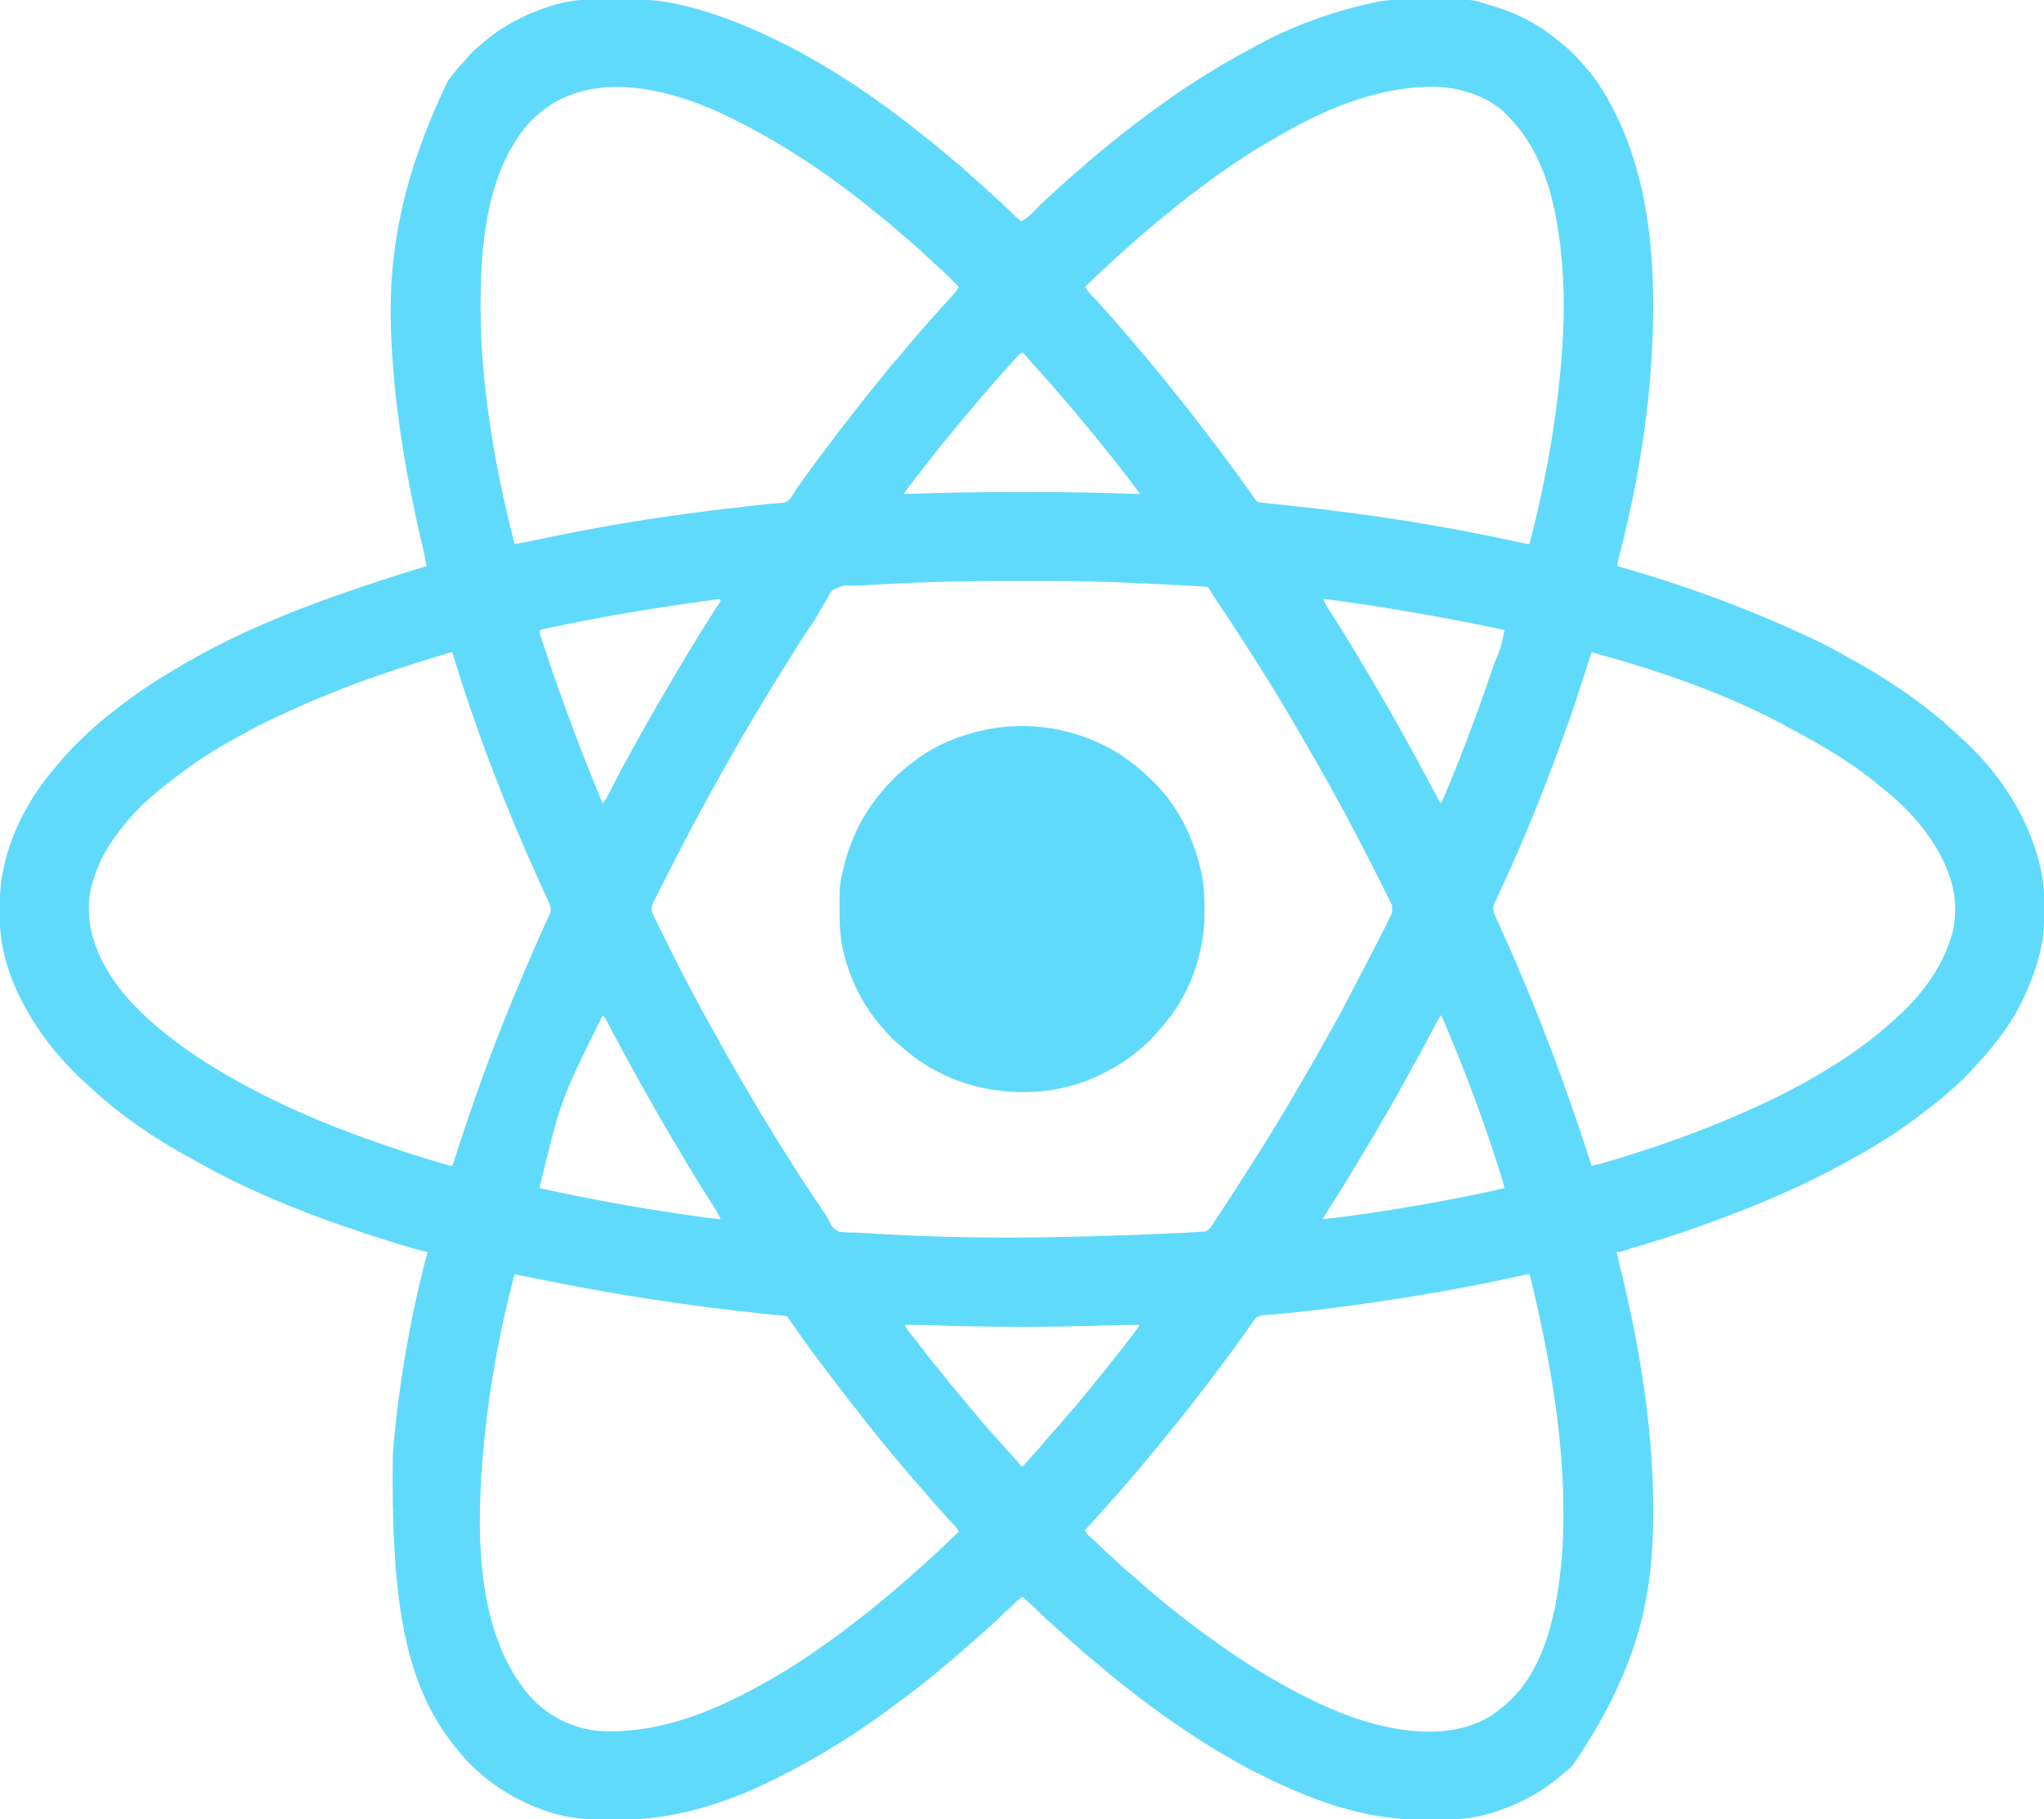 <?xml version="1.0" encoding="UTF-8"?>
<svg version="1.1" xmlns="http://www.w3.org/2000/svg" width="2300" height="2047">
<path d="M0 0 C1.904 -0.005 3.807 -0.012 5.711 -0.019 C9.674 -0.029 13.637 -0.025 17.6 -0.01 C21.603 0.004 25.604 -0.003 29.607 -0.031 C52.187 -0.185 73.598 0.096 95.625 5.566 C97.074 5.897 98.524 6.225 99.974 6.55 C103.445 7.359 106.877 8.246 110.312 9.191 C112.148 9.691 112.148 9.691 114.021 10.2 C137.885 16.853 161.034 25.406 183.625 35.566 C184.808 36.096 185.99 36.626 187.209 37.171 C248.685 64.802 305.573 102.17 358.625 143.566 C359.441 144.201 359.441 144.201 360.273 144.849 C372.731 154.543 385.025 164.441 397.039 174.681 C400.404 177.547 403.811 180.352 407.25 183.129 C412.01 187.002 416.553 191.074 421.07 195.227 C423.252 197.225 425.455 199.188 427.688 201.129 C435.935 208.306 443.987 215.702 452.032 223.103 C453.673 224.61 455.317 226.114 456.961 227.617 C462.688 232.865 468.292 238.184 473.746 243.719 C475.911 245.847 478.187 247.758 480.625 249.566 C489.059 245.87 495.69 237.614 502.008 231.121 C504.755 228.439 507.615 225.937 510.515 223.422 C513.964 220.388 517.29 217.225 520.625 214.066 C527.952 207.126 535.513 200.494 543.188 193.941 C547.608 190.162 552.012 186.365 556.398 182.545 C563.044 176.761 569.772 171.105 576.625 165.566 C577.885 164.537 579.144 163.507 580.402 162.477 C588.067 156.208 595.789 150.042 603.674 144.052 C605.99 142.288 608.3 140.515 610.609 138.742 C619.876 131.639 629.163 124.591 638.73 117.896 C640.9 116.374 643.061 114.839 645.223 113.305 C674.96 92.26 706.004 73.201 738.08 55.943 C740.277 54.755 742.463 53.549 744.645 52.332 C780.317 32.641 819.396 17.838 858.812 7.816 C860.394 7.412 860.394 7.412 862.008 6.999 C865.536 6.132 869.078 5.351 872.625 4.566 C873.296 4.394 873.967 4.223 874.659 4.045 C893.778 -0.828 913.52 -0.079 933.101 -0.01 C937.117 0.004 941.133 -0.003 945.149 -0.031 C987.566 -0.318 987.566 -0.318 1005.625 5.566 C1006.912 5.941 1008.201 6.311 1009.492 6.676 C1012.798 7.644 1016.053 8.699 1019.312 9.816 C1020.446 10.201 1021.579 10.586 1022.746 10.983 C1044.211 18.455 1063.857 29.388 1081.625 43.566 C1082.545 44.295 1083.466 45.023 1084.414 45.773 C1093.114 52.77 1101.718 59.965 1108.906 68.543 C1110.098 69.946 1111.331 71.314 1112.594 72.652 C1124.062 84.827 1133.543 98.956 1141.625 113.566 C1142.311 114.805 1142.311 114.805 1143.011 116.068 C1181.203 185.706 1191.895 265.571 1191.812 344.004 C1191.812 345.162 1191.811 346.32 1191.81 347.513 C1191.646 441.873 1176.874 537.28 1153.11 628.497 C1152.311 631.597 1151.625 634.351 1151.625 637.566 C1152.44 637.801 1153.256 638.036 1154.095 638.278 C1230.249 660.284 1304.137 687.215 1375.625 721.566 C1376.638 722.052 1377.652 722.538 1378.696 723.039 C1390.435 728.698 1401.793 734.934 1413.098 741.414 C1416.483 743.354 1419.879 745.265 1423.309 747.125 C1435.448 753.709 1447.055 761.03 1458.625 768.566 C1459.549 769.166 1459.549 769.166 1460.492 769.777 C1486.183 786.481 1510.831 805.125 1533.125 826.168 C1534.575 827.519 1536.053 828.84 1537.531 830.16 C1574.286 862.963 1604.901 905.731 1620.625 952.566 C1620.904 953.389 1621.183 954.212 1621.471 955.06 C1627.548 973.252 1631.724 992.562 1631.828 1011.797 C1631.839 1013.094 1631.839 1013.094 1631.849 1014.417 C1631.867 1017.196 1631.873 1019.975 1631.875 1022.754 C1631.876 1024.175 1631.876 1024.175 1631.877 1025.624 C1631.862 1039.149 1631.595 1052.316 1628.625 1065.566 C1628.36 1066.795 1628.36 1066.795 1628.089 1068.049 C1623.978 1086.718 1617.77 1104.296 1609.625 1121.566 C1609.166 1122.559 1609.166 1122.559 1608.697 1123.572 C1600.92 1140.298 1591.085 1156.121 1579.625 1170.566 C1578.754 1171.702 1577.884 1172.839 1577.016 1173.977 C1571.75 1180.837 1566.25 1187.349 1560.328 1193.652 C1558.276 1195.864 1556.293 1198.099 1554.324 1200.383 C1550.46 1204.818 1546.357 1208.982 1542.188 1213.129 C1541.475 1213.845 1540.763 1214.561 1540.029 1215.299 C1535.392 1219.928 1530.598 1224.302 1525.625 1228.566 C1524.542 1229.516 1523.46 1230.466 1522.379 1231.418 C1514.099 1238.639 1505.518 1245.382 1496.733 1251.977 C1494.722 1253.494 1492.723 1255.025 1490.727 1256.562 C1465 1276.281 1437.045 1293.065 1408.625 1308.566 C1407.516 1309.175 1406.408 1309.783 1405.266 1310.41 C1357.009 1336.852 1306.515 1357.975 1254.85 1376.756 C1252.668 1377.551 1250.487 1378.349 1248.306 1379.147 C1221.276 1389.023 1193.829 1397.493 1166.272 1405.766 C1164.453 1406.316 1162.636 1406.875 1160.822 1407.44 C1159.931 1407.716 1159.04 1407.991 1158.122 1408.275 C1157.328 1408.523 1156.535 1408.772 1155.717 1409.027 C1153.625 1409.566 1153.625 1409.566 1150.625 1409.566 C1150.851 1410.467 1151.076 1411.368 1151.308 1412.296 C1171.036 1491.33 1186.431 1572.071 1190.625 1653.566 C1190.687 1654.742 1190.687 1654.742 1190.75 1655.941 C1191.541 1671.236 1191.828 1686.502 1191.812 1701.816 C1191.812 1702.945 1191.811 1704.074 1191.811 1705.238 C1191.693 1786.709 1180.248 1872.227 1101.062 1987.379 C1095.855 1992.474 1090.355 1997.075 1084.625 2001.566 C1083.652 2002.357 1082.679 2003.147 1081.676 2003.961 C1062.436 2019.29 1040.48 2030.487 1017.25 2038.441 C1016.261 2038.786 1015.273 2039.131 1014.254 2039.487 C1010.74 2040.635 1007.199 2041.627 1003.625 2042.566 C1002.83 2042.782 1002.036 2042.998 1001.217 2043.221 C982.424 2048.16 963.863 2048.346 944.58 2048.218 C940.256 2048.19 935.933 2048.207 931.609 2048.235 C867.116 2048.599 806.668 2026.153 749.625 1997.566 C748.548 1997.029 747.47 1996.492 746.36 1995.938 C729.66 1987.567 713.569 1978.294 697.625 1968.566 C696.056 1967.61 696.056 1967.61 694.455 1966.635 C679.871 1957.717 665.651 1948.336 651.625 1938.566 C650.487 1937.776 650.487 1937.776 649.326 1936.97 C633.653 1926.066 618.243 1914.798 603.308 1902.902 C600.959 1901.038 598.596 1899.193 596.233 1897.346 C586.814 1889.977 577.578 1882.404 568.467 1874.657 C564.993 1871.707 561.48 1868.81 557.938 1865.941 C553.486 1862.318 549.201 1858.547 544.957 1854.684 C542.867 1852.786 540.755 1850.919 538.625 1849.066 C534.774 1845.71 530.976 1842.298 527.184 1838.875 C525.532 1837.385 523.879 1835.898 522.223 1834.414 C504.138 1818.205 504.138 1818.205 496.242 1810.152 C493.74 1807.698 491.08 1805.433 488.426 1803.145 C486.401 1801.37 484.49 1799.509 482.625 1797.566 C479.373 1798.984 477.311 1800.692 474.875 1803.254 C472.235 1805.967 469.566 1808.545 466.688 1811.004 C463.697 1813.573 460.894 1816.26 458.125 1819.066 C454.858 1822.372 451.505 1825.474 447.977 1828.496 C445.481 1830.693 443.057 1832.956 440.633 1835.232 C435.029 1840.494 429.341 1845.517 423.336 1850.324 C420.336 1852.805 417.474 1855.415 414.625 1858.066 C410.069 1862.3 405.372 1866.296 400.527 1870.195 C397.235 1872.885 394.025 1875.658 390.812 1878.441 C384.538 1883.854 378.096 1889.009 371.542 1894.079 C369.492 1895.67 367.451 1897.271 365.41 1898.875 C355.381 1906.742 345.211 1914.394 334.907 1921.899 C332.793 1923.444 330.688 1925.001 328.586 1926.562 C306.773 1942.662 283.924 1957.711 260.625 1971.566 C259.657 1972.144 258.689 1972.721 257.691 1973.316 C240.674 1983.414 223.308 1992.703 205.625 2001.566 C204.608 2002.077 203.591 2002.587 202.543 2003.113 C148.326 2030.145 89.919 2048.624 29.058 2048.218 C24.73 2048.19 20.403 2048.207 16.074 2048.235 C-3.269 2048.344 -21.572 2047.667 -40.375 2042.566 C-41.074 2042.384 -41.774 2042.201 -42.494 2042.013 C-46.346 2040.995 -50.113 2039.812 -53.875 2038.504 C-55.529 2037.939 -55.529 2037.939 -57.216 2037.363 C-95.6 2023.809 -130.232 1999.686 -155.375 1967.566 C-156.165 1966.582 -156.955 1965.597 -157.77 1964.582 C-214.724 1892.952 -228.324 1795.234 -226.375 1637.566 C-226.265 1636.192 -226.265 1636.192 -226.154 1634.789 C-220.005 1558.848 -206.731 1483.256 -187.375 1409.566 C-188.318 1409.341 -189.262 1409.117 -190.233 1408.885 C-200.821 1406.321 -211.224 1403.299 -221.625 1400.066 C-222.881 1399.678 -222.881 1399.678 -224.163 1399.281 C-299.233 1376.032 -374.104 1348.457 -442.837 1309.978 C-445.337 1308.588 -447.849 1307.223 -450.367 1305.867 C-491.342 1283.75 -531.516 1257.09 -565.566 1225.164 C-567.74 1223.154 -569.938 1221.209 -572.18 1219.277 C-576.619 1215.409 -580.787 1211.302 -584.938 1207.129 C-585.654 1206.417 -586.37 1205.704 -587.107 1204.971 C-591.736 1200.333 -596.116 1195.544 -600.375 1190.566 C-601.276 1189.534 -602.177 1188.501 -603.078 1187.469 C-617.87 1170.25 -630.673 1151.582 -641.375 1131.566 C-641.881 1130.63 -641.881 1130.63 -642.397 1129.675 C-657.708 1101.13 -668.302 1067.977 -668.613 1035.379 C-668.623 1034.527 -668.633 1033.675 -668.643 1032.797 C-668.814 1014.01 -668.613 995.966 -664.375 977.566 C-664.102 976.324 -664.102 976.324 -663.824 975.057 C-654.773 934.584 -634.106 897.023 -607.375 865.566 C-606.559 864.578 -605.743 863.589 -604.902 862.57 C-584.702 838.167 -561.48 816.818 -536.375 797.566 C-535.483 796.879 -535.483 796.879 -534.574 796.178 C-517.516 783.067 -499.892 770.711 -481.372 759.753 C-479.508 758.645 -477.656 757.521 -475.809 756.387 C-400.933 710.564 -318.05 677.264 -188.375 637.566 C-189.61 630.455 -191.034 623.422 -192.695 616.398 C-193.149 614.455 -193.602 612.512 -194.055 610.568 C-194.409 609.056 -194.409 609.056 -194.769 607.514 C-209.949 542.381 -221.537 476.33 -226.375 409.566 C-226.426 408.878 -226.477 408.19 -226.53 407.481 C-232.944 320.646 -229.493 226.86 -164.375 91.566 C-163.724 90.663 -163.724 90.663 -163.06 89.741 C-157.772 82.478 -151.982 75.762 -145.84 69.219 C-143.88 67.109 -142.014 64.977 -140.188 62.754 C-136.94 58.929 -133.2 55.797 -129.375 52.566 C-128.004 51.346 -128.004 51.346 -126.605 50.102 C-104.536 30.612 -78.251 16.909 -50.375 7.816 C-49.559 7.547 -48.742 7.277 -47.901 6.999 C-31.982 2.007 -16.637 -0.057 0 0 Z M-73.682 139.619 C-120.506 193.478 -127.632 275.343 -127.562 343.504 C-127.562 344.6 -127.561 345.696 -127.561 346.825 C-127.532 366.141 -126.948 385.316 -125.375 404.566 C-125.314 405.327 -125.253 406.087 -125.191 406.871 C-119.613 476.291 -106.921 545.206 -89.375 612.566 C-83.058 611.878 -76.933 610.714 -70.723 609.379 C-68.588 608.927 -66.454 608.476 -64.319 608.025 C-62.639 607.668 -62.639 607.668 -60.926 607.305 C-33.827 601.57 -6.661 596.326 20.625 591.566 C22.074 591.313 22.074 591.313 23.553 591.055 C76.938 581.752 130.673 574.882 184.527 568.977 C186.241 568.785 186.241 568.785 187.989 568.59 C193.121 568.023 198.245 567.501 203.395 567.129 C204.273 567.058 205.15 566.988 206.054 566.916 C207.642 566.792 209.231 566.689 210.822 566.61 C214.654 566.299 217.011 565.608 219.708 562.935 C221.429 560.792 222.991 558.832 224.324 556.445 C226.77 552.262 229.551 548.375 232.375 544.441 C233.388 542.998 234.4 541.554 235.41 540.109 C241.007 532.159 246.825 524.368 252.625 516.566 C253.392 515.534 254.159 514.501 254.949 513.438 C268.355 495.486 281.981 477.685 295.852 460.09 C297.666 457.788 299.473 455.481 301.273 453.168 C306.876 445.981 312.606 438.914 318.422 431.899 C322.171 427.366 325.833 422.777 329.438 418.129 C333.252 413.218 337.248 408.558 341.457 403.977 C344.496 400.598 347.331 397.065 350.191 393.535 C354.382 388.423 358.705 383.425 363.025 378.421 C364.651 376.537 366.273 374.649 367.895 372.762 C373.889 365.799 379.975 358.943 386.211 352.195 C388.772 349.406 391.263 346.565 393.738 343.699 C395.256 341.983 396.795 340.298 398.355 338.621 C398.843 338.096 399.33 337.572 399.832 337.031 C400.791 336.002 401.753 334.976 402.719 333.953 C405.769 330.674 408.238 327.334 410.625 323.566 C407.796 320.708 404.961 317.855 402.125 315.004 C400.938 313.804 400.938 313.804 399.727 312.58 C395.48 308.316 391.168 304.215 386.604 300.293 C382.269 296.511 378.149 292.491 373.98 288.527 C369.293 284.088 364.518 279.778 359.625 275.566 C359.065 275.084 358.504 274.602 357.927 274.104 C356.308 272.714 354.686 271.327 353.062 269.941 C349.318 266.743 345.582 263.536 341.879 260.289 C335.394 254.609 328.849 249.075 322.031 243.798 C317.355 240.172 312.798 236.414 308.25 232.629 C300.912 226.546 293.397 220.759 285.72 215.111 C283.543 213.506 281.374 211.889 279.207 210.27 C241.099 181.879 201.124 156.793 158.625 135.566 C157.747 135.124 156.87 134.681 155.965 134.225 C85.295 98.724 -13.019 73.489 -73.682 139.619 Z M761.358 158.929 C758.795 160.465 756.219 161.977 753.637 163.48 C733.294 175.392 713.704 188.731 694.625 202.566 C693.858 203.123 693.09 203.679 692.299 204.252 C677.609 214.932 663.38 226.092 649.309 237.57 C646.369 239.966 643.41 242.336 640.438 244.691 C634.981 249.045 629.664 253.561 624.354 258.091 C622.595 259.592 620.833 261.089 619.07 262.586 C612.632 268.067 606.294 273.628 600.062 279.344 C597.982 281.241 595.879 283.1 593.75 284.941 C588.505 289.503 583.435 294.255 578.339 298.981 C576.66 300.534 574.974 302.079 573.285 303.621 C566.209 310.093 559.345 316.725 552.625 323.566 C554.971 327.238 557.277 330.442 560.438 333.441 C563.704 336.624 566.738 339.912 569.711 343.367 C571.977 345.97 574.298 348.518 576.625 351.066 C584.276 359.464 591.655 368.085 599.04 376.715 C600.585 378.52 602.132 380.323 603.68 382.125 C612.591 392.503 621.487 402.889 630.121 413.5 C632.043 415.853 633.973 418.199 635.91 420.539 C641.866 427.737 647.774 434.96 653.513 442.332 C656.965 446.756 660.505 451.102 664.062 455.441 C668.876 461.326 673.504 467.321 678.035 473.425 C681.828 478.529 685.708 483.558 689.625 488.566 C696.069 496.819 702.388 505.156 708.625 513.566 C709.177 514.31 709.728 515.054 710.296 515.82 C721.229 530.577 732.018 545.438 742.644 560.417 C744.493 563.107 744.493 563.107 746.625 565.566 C748.86 565.892 751.103 566.155 753.349 566.395 C754.057 566.472 754.764 566.549 755.494 566.628 C757.045 566.796 758.597 566.962 760.149 567.126 C762.643 567.39 765.136 567.659 767.629 567.93 C771.2 568.317 774.772 568.703 778.343 569.087 C812.178 572.735 845.952 576.62 879.625 581.566 C880.747 581.731 881.869 581.895 883.025 582.065 C932.96 589.4 982.555 598.181 1031.893 608.808 C1033.645 609.184 1033.645 609.184 1035.432 609.568 C1037.621 610.04 1039.81 610.514 1041.999 610.992 C1043.447 611.305 1043.447 611.305 1044.925 611.624 C1045.765 611.807 1046.605 611.99 1047.47 612.178 C1049.752 612.655 1049.752 612.655 1052.625 612.566 C1070.513 544.467 1082.977 474.766 1088.625 404.566 C1088.686 403.815 1088.746 403.063 1088.809 402.289 C1091.765 364.967 1092.383 326.84 1088.625 289.566 C1088.501 288.313 1088.378 287.06 1088.25 285.768 C1082.696 231.553 1069.806 173.776 1030.625 133.566 C1029.996 132.864 1029.367 132.161 1028.719 131.438 C1009.374 110.438 978.449 99.92 950.537 98.398 C883.424 96.006 817.788 124.983 761.358 158.929 Z M479.145 398.816 C475.497 402.556 471.986 406.376 468.574 410.332 C466.295 412.945 463.963 415.506 461.625 418.066 C453.974 426.464 446.595 435.085 439.21 443.715 C437.665 445.52 436.118 447.323 434.57 449.125 C424.798 460.506 415.092 471.929 405.625 483.566 C404.209 485.296 402.792 487.025 401.375 488.754 C399.791 490.691 398.208 492.629 396.625 494.566 C395.882 495.474 395.882 495.474 395.124 496.4 C388.658 504.298 382.277 512.241 376.086 520.355 C373.466 523.786 370.798 527.177 368.125 530.566 C364.462 535.22 360.81 539.881 357.188 544.566 C356.405 545.577 355.623 546.588 354.816 547.629 C352.642 550.544 350.631 553.534 348.625 556.566 C349.62 556.53 349.62 556.53 350.635 556.492 C392.168 554.971 433.644 554.239 475.203 554.309 C480.198 554.317 485.192 554.314 490.187 554.306 C531.703 554.237 573.136 555.034 614.625 556.566 C614.013 555.751 614.013 555.751 613.389 554.919 C612.851 554.203 612.314 553.486 611.76 552.749 C611.229 552.04 610.697 551.331 610.149 550.601 C608.915 548.954 607.685 547.304 606.457 545.652 C601.095 538.454 595.589 531.381 590.023 524.34 C588.657 522.607 587.296 520.869 585.938 519.129 C579.426 510.795 572.792 502.566 566.102 494.375 C564.795 492.774 563.491 491.17 562.188 489.566 C557.756 484.122 553.252 478.745 548.706 473.397 C545.846 470.028 543.032 466.626 540.25 463.191 C535.606 457.488 530.788 451.947 525.957 446.402 C523.283 443.331 520.635 440.238 517.996 437.136 C512.814 431.049 507.506 425.104 502.078 419.234 C500.039 417.017 498.037 414.779 496.062 412.504 C493.163 409.176 490.252 405.859 487.312 402.566 C486.471 401.618 485.629 400.669 484.762 399.691 C482.08 396.997 482.08 396.997 479.145 398.816 Z M354.625 656.566 C353.362 656.622 353.362 656.622 352.073 656.679 C344.124 657.031 336.178 657.427 328.234 657.889 C323.98 658.137 319.725 658.367 315.47 658.599 C313.359 658.721 311.248 658.854 309.138 658.998 C303.557 659.38 298.032 659.59 292.437 659.58 C279.77 659.242 279.77 659.242 268.724 664.384 C265.481 668.041 263.296 672.187 261.062 676.504 C260.19 678.009 259.308 679.508 258.417 681.002 C256.62 684.033 254.87 687.084 253.153 690.16 C249.796 696.106 245.958 701.703 242.089 707.324 C235.859 716.417 229.98 725.71 224.305 735.156 C221.298 740.145 218.146 745.039 215 749.941 C206.636 763.005 198.63 776.281 190.625 789.566 C189.751 791.013 188.878 792.46 188.004 793.906 C185.866 797.453 183.742 801.007 181.625 804.566 C181.168 805.335 180.71 806.103 180.239 806.894 C166.89 829.339 153.874 851.967 141.174 874.785 C139.78 877.288 138.383 879.789 136.984 882.289 C116.043 919.774 96.193 957.857 76.832 996.179 C75.731 998.357 74.626 1000.533 73.519 1002.709 C71.866 1005.963 70.241 1009.231 68.625 1012.504 C67.958 1013.814 67.958 1013.814 67.278 1015.151 C65.066 1019.717 63.931 1022.55 65.625 1027.566 C66.932 1030.759 68.414 1033.846 69.938 1036.941 C70.405 1037.905 70.873 1038.869 71.355 1039.862 C73.099 1043.437 74.86 1047.003 76.625 1050.566 C76.996 1051.317 77.368 1052.067 77.75 1052.84 C80.72 1058.837 83.701 1064.828 86.688 1070.816 C87.104 1071.652 87.52 1072.487 87.949 1073.348 C93.64 1084.757 99.475 1096.081 105.448 1107.345 C106.567 1109.457 107.682 1111.571 108.796 1113.687 C116.357 1128.052 123.971 1142.373 132.025 1156.47 C135.623 1162.77 139.115 1169.12 142.562 1175.504 C147.838 1185.246 153.38 1194.817 158.992 1204.367 C162.089 1209.638 165.143 1214.933 168.186 1220.235 C184.499 1248.65 201.578 1276.62 219.165 1304.263 C220.616 1306.553 222.055 1308.85 223.492 1311.148 C232.875 1326.098 242.694 1340.756 252.5 1355.43 C253.083 1356.305 253.667 1357.18 254.267 1358.081 C255.427 1359.81 256.596 1361.532 257.775 1363.248 C260.417 1367.115 262.871 1370.91 264.936 1375.118 C268.454 1382.156 268.454 1382.156 274.81 1386.359 C280.371 1387.517 285.948 1387.561 291.61 1387.547 C295.536 1387.572 299.423 1387.849 303.337 1388.134 C308.45 1388.504 313.569 1388.778 318.688 1389.066 C319.795 1389.13 320.902 1389.193 322.043 1389.258 C416.247 1394.594 510.645 1395.027 663.625 1387.941 C664.622 1387.879 665.619 1387.817 666.646 1387.753 C669.41 1387.578 672.174 1387.398 674.938 1387.215 C675.726 1387.164 676.514 1387.113 677.326 1387.06 C678.768 1386.961 680.209 1386.848 681.649 1386.718 C683.514 1386.575 685.389 1386.569 687.26 1386.572 C692.503 1385.006 694.299 1381.307 697.16 1376.836 C697.756 1375.942 698.352 1375.049 698.966 1374.128 C700.895 1371.225 702.791 1368.303 704.688 1365.379 C706.005 1363.381 707.324 1361.385 708.645 1359.389 C712.335 1353.801 715.986 1348.188 719.625 1342.566 C720.445 1341.304 721.264 1340.041 722.084 1338.778 C725.446 1333.581 728.754 1328.353 732.031 1323.103 C734.476 1319.213 736.968 1315.356 739.456 1311.493 C747.663 1298.74 755.672 1285.872 763.573 1272.927 C764.96 1270.656 766.348 1268.385 767.739 1266.116 C776.708 1251.481 785.482 1236.756 794.012 1221.859 C796.938 1216.749 799.905 1211.664 802.888 1206.587 C809.108 1195.995 815.15 1185.315 821.088 1174.563 C824.544 1168.304 828.038 1162.07 831.588 1155.865 C838.769 1143.3 845.442 1130.501 852.048 1117.627 C854.213 1113.425 856.415 1109.244 858.625 1105.066 C865.022 1092.932 871.372 1080.775 877.625 1068.566 C878.036 1067.764 878.448 1066.962 878.871 1066.135 C881.618 1060.771 884.351 1055.4 887.068 1050.021 C887.976 1048.228 888.887 1046.437 889.802 1044.648 C891.092 1042.12 892.37 1039.586 893.645 1037.051 C894.032 1036.298 894.42 1035.545 894.82 1034.769 C898.452 1027.523 898.452 1027.523 898.046 1019.623 C897.121 1017.403 896.08 1015.283 894.98 1013.145 C894.584 1012.34 894.188 1011.535 893.78 1010.706 C892.475 1008.067 891.144 1005.442 889.812 1002.816 C888.891 1000.97 887.972 999.123 887.053 997.275 C884.27 991.692 881.45 986.128 878.625 980.566 C877.815 978.967 877.006 977.368 876.197 975.768 C857.732 939.316 838.612 903.135 818.375 867.636 C816.529 864.398 814.688 861.158 812.848 857.918 C799.406 834.292 785.701 810.821 771.625 787.566 C771.072 786.652 770.52 785.738 769.951 784.795 C762.489 772.453 754.93 760.18 747.183 748.015 C745.526 745.412 743.874 742.806 742.223 740.199 C727.103 716.359 711.709 692.678 695.795 669.358 C694.698 667.678 693.73 665.916 692.773 664.153 C690.793 661.262 690.793 661.262 687.239 660.657 C685.854 660.552 684.466 660.478 683.078 660.43 C682.304 660.38 681.53 660.33 680.732 660.278 C678.114 660.117 675.495 659.998 672.875 659.879 C670.995 659.773 669.116 659.665 667.237 659.555 C661.901 659.253 656.563 658.992 651.224 658.739 C647.435 658.557 643.646 658.366 639.856 658.172 C600.356 656.157 560.882 654.407 521.323 654.399 C519.199 654.398 517.075 654.396 514.951 654.394 C507.421 654.384 499.892 654.38 492.362 654.381 C486.29 654.382 480.219 654.375 474.148 654.361 C434.259 654.27 394.483 654.798 354.625 656.566 Z M820.625 674.566 C822.313 679.54 825.11 683.685 827.938 688.066 C829.035 689.786 830.131 691.506 831.227 693.227 C831.791 694.112 832.356 694.998 832.938 695.911 C848.329 720.147 863.11 744.798 877.625 769.566 C878.188 770.525 878.751 771.483 879.331 772.47 C887.343 786.116 895.227 799.828 902.973 813.626 C904.665 816.637 906.361 819.645 908.059 822.652 C916.436 837.524 924.577 852.514 932.625 867.566 C934.649 871.35 936.674 875.132 938.699 878.915 C939.989 881.323 941.277 883.732 942.564 886.142 C945.865 892.314 949.199 898.463 952.625 904.566 C954.716 901.43 956.043 898.42 957.504 894.945 C957.787 894.271 958.071 893.597 958.363 892.902 C959.309 890.647 960.249 888.388 961.188 886.129 C961.68 884.946 961.68 884.946 962.182 883.739 C980.325 840.048 996.582 795.598 1011.812 750.816 C1012.171 749.763 1012.529 748.709 1012.899 747.624 C1020.661 728.94 1020.661 728.94 1024.625 709.566 C964.52 696.753 904.236 686.06 843.383 677.465 C842.12 677.286 840.857 677.108 839.556 676.924 C833.254 676.042 826.955 675.23 820.625 674.566 Z M141.625 674.566 C92.012 681.316 42.62 688.795 -6.562 698.254 C-7.721 698.476 -8.879 698.699 -10.072 698.928 C-22.907 701.402 -35.712 704.009 -48.488 706.773 C-50.252 707.147 -50.252 707.147 -52.052 707.528 C-53.128 707.764 -54.205 708.001 -55.314 708.245 C-56.269 708.452 -57.224 708.66 -58.208 708.873 C-58.923 709.102 -59.638 709.331 -60.375 709.566 C-62.055 712.926 -60.066 716.261 -58.938 719.656 C-58.666 720.49 -58.395 721.325 -58.116 722.184 C-57.211 724.96 -56.293 727.732 -55.375 730.504 C-54.734 732.452 -54.094 734.401 -53.453 736.349 C-34.66 793.313 -13.135 849.083 9.625 904.566 C12.586 901.767 14.149 898.917 15.996 895.266 C16.473 894.33 16.473 894.33 16.96 893.375 C17.643 892.035 18.324 890.694 19.002 889.351 C20.798 885.8 22.614 882.26 24.43 878.719 C24.791 878.013 25.153 877.306 25.526 876.579 C30.37 867.138 35.479 857.845 40.625 848.566 C41.201 847.526 41.776 846.486 42.37 845.414 C46.153 838.578 49.949 831.751 53.753 824.927 C55.55 821.701 57.34 818.472 59.129 815.242 C66.691 801.62 74.532 788.184 82.514 774.804 C84.984 770.658 87.426 766.497 89.855 762.328 C99.218 746.263 108.796 730.353 118.625 714.566 C119.288 713.499 119.952 712.432 120.635 711.333 C122.609 708.159 124.585 704.987 126.562 701.816 C127.181 700.824 127.8 699.831 128.438 698.809 C131.119 694.522 133.815 690.249 136.598 686.027 C137.032 685.367 137.465 684.707 137.912 684.026 C139.027 682.339 140.154 680.659 141.281 678.98 C141.725 678.184 142.168 677.387 142.625 676.566 C142.295 675.906 141.965 675.246 141.625 674.566 Z M1122.625 734.566 C1122.292 735.589 1122.292 735.589 1121.953 736.633 C1100.052 803.984 1100.052 803.984 1089.625 832.566 C1089.352 833.317 1089.078 834.068 1088.797 834.841 C1068.649 890.103 1046.741 945.073 1021.91 998.411 C1020.67 1001.081 1019.441 1003.756 1018.212 1006.432 C1017.336 1008.329 1016.442 1010.217 1015.548 1012.105 C1015.02 1013.254 1014.493 1014.402 1013.949 1015.586 C1013.476 1016.598 1013.002 1017.609 1012.514 1018.652 C1010.69 1024.631 1013.275 1029.547 1015.766 1034.973 C1016.243 1036.035 1016.243 1036.035 1016.73 1037.12 C1017.415 1038.643 1018.103 1040.165 1018.794 1041.686 C1020.266 1044.928 1021.722 1048.178 1023.179 1051.427 C1023.924 1053.087 1024.669 1054.746 1025.414 1056.405 C1062.893 1139.804 1094.643 1225.556 1122.625 1312.566 C1137.22 1309.242 1151.427 1304.714 1165.688 1300.191 C1166.944 1299.794 1168.2 1299.397 1169.494 1298.988 C1191.403 1292.051 1213.128 1284.695 1234.625 1276.566 C1235.268 1276.323 1235.912 1276.08 1236.575 1275.83 C1245.305 1272.525 1253.98 1269.089 1262.625 1265.566 C1263.23 1265.321 1263.835 1265.075 1264.458 1264.822 C1302.904 1249.188 1340.848 1231.662 1376.625 1210.566 C1378.041 1209.734 1378.041 1209.734 1379.485 1208.884 C1405.936 1193.252 1431.608 1175.974 1454.625 1155.566 C1455.979 1154.399 1457.333 1153.233 1458.688 1152.066 C1460.004 1150.904 1461.316 1149.737 1462.625 1148.566 C1463.587 1147.709 1464.548 1146.852 1465.539 1145.969 C1493.307 1120.946 1517.139 1089.863 1527.625 1053.566 C1527.946 1052.503 1528.267 1051.439 1528.598 1050.344 C1533.344 1031.467 1532.649 1009.078 1526.625 990.566 C1526.255 989.406 1526.255 989.406 1525.877 988.223 C1512.694 947.822 1481.826 912.215 1448.625 886.566 C1447.451 885.597 1446.281 884.622 1445.113 883.645 C1415.909 859.27 1382.788 839.841 1349.308 822.002 C1346.97 820.751 1344.641 819.484 1342.316 818.207 C1273.983 780.9 1197.473 755.054 1122.625 734.566 Z M-168.613 736.988 C-169.468 737.244 -170.324 737.5 -171.205 737.764 C-194.073 744.621 -216.799 751.799 -239.375 759.566 C-240.044 759.796 -240.713 760.025 -241.403 760.262 C-279.27 773.254 -316.291 788.327 -352.573 805.259 C-354.412 806.117 -356.253 806.972 -358.095 807.823 C-370.951 813.762 -383.425 820.24 -395.794 827.133 C-398.197 828.467 -400.608 829.784 -403.023 831.094 C-426.877 844.075 -449.942 858.873 -471.375 875.566 C-472.487 876.422 -473.599 877.277 -474.711 878.133 C-478.297 880.905 -481.841 883.727 -485.375 886.566 C-486.405 887.388 -487.435 888.209 -488.496 889.055 C-505.627 903.053 -522.562 919.5 -535.375 937.566 C-536.196 938.651 -537.02 939.733 -537.848 940.812 C-549.228 955.875 -557.806 972.541 -563.375 990.566 C-563.598 991.258 -563.821 991.949 -564.051 992.662 C-570.319 1012.758 -569.686 1036.571 -563.375 1056.566 C-563.069 1057.597 -563.069 1057.597 -562.758 1058.649 C-550.11 1100.867 -516.322 1136.897 -482.375 1163.566 C-481.038 1164.634 -479.7 1165.702 -478.363 1166.77 C-467.705 1175.225 -456.737 1183.086 -445.375 1190.566 C-444.53 1191.123 -443.685 1191.68 -442.814 1192.253 C-418.871 1207.929 -393.956 1221.776 -368.375 1234.566 C-367.776 1234.866 -367.177 1235.165 -366.56 1235.474 C-324.551 1256.433 -280.908 1273.688 -236.498 1288.842 C-234.334 1289.581 -232.171 1290.323 -230.008 1291.065 C-212.692 1296.998 -195.296 1302.6 -177.75 1307.816 C-176.934 1308.059 -176.119 1308.302 -175.278 1308.553 C-172.986 1309.233 -170.693 1309.909 -168.398 1310.582 C-167.714 1310.785 -167.029 1310.987 -166.324 1311.196 C-162.906 1312.223 -162.906 1312.223 -159.375 1312.566 C-159.167 1311.92 -158.958 1311.273 -158.744 1310.607 C-141.783 1258.028 -123.751 1205.935 -103.375 1154.566 C-102.896 1153.359 -102.896 1153.359 -102.407 1152.127 C-87.267 1114.002 -70.973 1076.378 -54.303 1038.901 C-53.991 1038.188 -53.679 1037.476 -53.357 1036.742 C-52.671 1035.222 -51.951 1033.717 -51.205 1032.226 C-48.941 1027.577 -47.688 1024.702 -49.375 1019.566 C-50.424 1016.953 -51.516 1014.429 -52.707 1011.883 C-53.42 1010.325 -54.133 1008.767 -54.845 1007.209 C-55.226 1006.385 -55.606 1005.561 -55.998 1004.712 C-58.07 1000.213 -60.112 995.701 -62.152 991.188 C-62.582 990.238 -63.011 989.288 -63.454 988.31 C-100.502 906.15 -133.431 820.912 -159.375 734.566 C-162.372 734.566 -165.727 736.123 -168.613 736.988 Z M9.625 1143.566 C-37.413 1238.228 -37.413 1238.228 -61.375 1337.566 C-6.842 1349.63 47.977 1359.542 103.25 1367.566 C103.926 1367.665 104.603 1367.763 105.3 1367.865 C109.816 1368.522 114.333 1369.171 118.852 1369.816 C119.983 1369.98 121.114 1370.143 122.279 1370.311 C129.049 1371.267 135.81 1372.019 142.625 1372.566 C139.637 1366.286 136.158 1360.521 132.375 1354.691 C118.811 1333.562 105.877 1312.069 93.108 1290.454 C90.535 1286.099 87.95 1281.752 85.355 1277.41 C77.105 1263.583 69.111 1249.637 61.295 1235.56 C59.131 1231.681 56.934 1227.822 54.737 1223.962 C48.336 1212.712 42.158 1201.351 36.047 1189.941 C32.35 1183.041 28.598 1176.172 24.834 1169.308 C22.501 1165.043 20.195 1160.768 17.949 1156.457 C17.534 1155.661 17.119 1154.865 16.691 1154.045 C15.918 1152.559 15.151 1151.07 14.389 1149.578 C12.687 1145.941 12.687 1145.941 9.625 1143.566 Z M952.625 1143.566 C947.593 1152.064 942.955 1160.723 938.438 1169.504 C933.681 1178.735 928.726 1187.819 923.569 1196.832 C919.483 1203.992 915.564 1211.229 911.688 1218.504 C906.027 1229.102 900.082 1239.502 893.98 1249.852 C891.356 1254.305 888.786 1258.785 886.243 1263.286 C880.361 1273.693 874.207 1283.922 867.978 1294.123 C863.587 1301.317 859.26 1308.544 855 1315.816 C846.986 1329.466 838.541 1342.847 830.043 1356.199 C829.486 1357.076 828.929 1357.952 828.356 1358.855 C827.313 1360.495 826.266 1362.133 825.217 1363.768 C824.525 1364.854 824.525 1364.854 823.82 1365.961 C823.217 1366.902 823.217 1366.902 822.602 1367.863 C821.466 1369.713 821.466 1369.713 820.625 1372.566 C838.729 1370.598 856.744 1368.223 874.75 1365.504 C876.671 1365.215 876.671 1365.215 878.63 1364.921 C915.102 1359.426 951.391 1352.904 987.562 1345.691 C988.927 1345.419 988.927 1345.419 990.32 1345.142 C1001.812 1342.843 1013.235 1340.326 1024.625 1337.566 C1022.122 1327.816 1019.05 1318.26 1015.938 1308.691 C1015.657 1307.829 1015.376 1306.966 1015.087 1306.077 C997.147 1251.048 976.614 1196.69 953.625 1143.566 C953.295 1143.566 952.965 1143.566 952.625 1143.566 Z M-89.375 1434.566 C-104.659 1492.237 -115.854 1551.257 -122.375 1610.566 C-122.49 1611.611 -122.49 1611.611 -122.607 1612.677 C-123.693 1622.627 -124.595 1632.588 -125.375 1642.566 C-125.479 1643.872 -125.584 1645.178 -125.691 1646.524 C-132.337 1731.696 -131.308 1839.833 -72.938 1908.504 C-52.702 1931.446 -24 1946.08 6.625 1948.566 C75.755 1952.1 139.866 1924.478 198.625 1890.566 C200.077 1889.737 201.529 1888.907 202.98 1888.078 C222.867 1876.634 241.981 1863.923 260.625 1850.566 C261.394 1850.019 262.163 1849.471 262.955 1848.907 C274.025 1841.024 284.891 1832.9 295.625 1824.566 C296.233 1824.095 296.841 1823.623 297.467 1823.138 C310.884 1812.714 324.072 1802.004 336.988 1790.965 C338.72 1789.485 340.456 1788.008 342.191 1786.531 C348.338 1781.291 354.424 1775.999 360.406 1770.57 C362.418 1768.753 364.452 1766.967 366.5 1765.191 C371.415 1760.907 376.202 1756.485 380.996 1752.066 C382.662 1750.532 384.333 1749.002 386.004 1747.473 C391.397 1742.528 396.704 1737.543 401.836 1732.324 C404.634 1729.575 407.612 1727.077 410.625 1724.566 C409.336 1721.753 407.962 1719.634 405.832 1717.395 C405.016 1716.528 405.016 1716.528 404.183 1715.644 C403.319 1714.739 403.319 1714.739 402.438 1713.816 C401.249 1712.555 400.062 1711.294 398.875 1710.031 C398.308 1709.429 397.741 1708.827 397.156 1708.207 C394.823 1705.708 392.587 1703.132 390.355 1700.543 C388.195 1698.075 385.971 1695.668 383.75 1693.254 C380.442 1689.631 377.265 1685.949 374.188 1682.129 C370.966 1678.134 367.618 1674.321 364.125 1670.566 C359.894 1666.014 355.902 1661.32 352.004 1656.48 C349.266 1653.127 346.453 1649.845 343.625 1646.566 C338.525 1640.646 333.548 1634.636 328.625 1628.566 C327.209 1626.837 325.792 1625.108 324.375 1623.379 C323.632 1622.47 322.89 1621.561 322.125 1620.625 C320.809 1619.015 319.492 1617.405 318.172 1615.797 C311.434 1607.594 304.841 1599.305 298.426 1590.846 C294.938 1586.256 291.377 1581.736 287.75 1577.254 C281.755 1569.83 276.055 1562.196 270.352 1554.547 C266.96 1550.002 263.52 1545.498 260.062 1541.004 C248.486 1525.925 237.28 1510.56 226.414 1494.961 C225.868 1494.179 225.321 1493.398 224.758 1492.592 C223.688 1491.06 222.621 1489.524 221.558 1487.986 C221.075 1487.294 220.592 1486.603 220.094 1485.891 C219.665 1485.273 219.237 1484.655 218.795 1484.018 C217.12 1481.94 215.874 1481.602 213.249 1481.228 C211.746 1481.076 211.746 1481.076 210.212 1480.921 C208.493 1480.745 208.493 1480.745 206.74 1480.565 C205.481 1480.439 204.223 1480.313 202.926 1480.184 C200.913 1479.977 198.901 1479.77 196.889 1479.563 C194.731 1479.341 192.573 1479.121 190.416 1478.901 C105.082 1470.17 20.657 1456.905 -63.39 1439.783 C-72.047 1438.02 -80.711 1436.293 -89.375 1434.566 Z M1042.012 1436.402 C1040.153 1436.807 1038.293 1437.21 1036.434 1437.614 C1034.943 1437.938 1034.943 1437.938 1033.422 1438.268 C958.455 1454.502 882.736 1466.565 806.562 1475.441 C805.305 1475.588 804.047 1475.735 802.751 1475.886 C791.234 1477.221 779.719 1478.526 768.164 1479.488 C767.409 1479.553 766.654 1479.617 765.876 1479.684 C762.594 1479.962 759.317 1480.214 756.029 1480.417 C749.964 1480.849 749.964 1480.849 744.715 1483.672 C744.025 1484.627 743.336 1485.582 742.625 1486.566 C742.202 1487.131 741.78 1487.696 741.344 1488.277 C739.894 1490.242 738.507 1492.241 737.125 1494.254 C736.063 1495.778 735.001 1497.301 733.938 1498.824 C733.392 1499.607 732.847 1500.39 732.285 1501.196 C724.174 1512.776 715.759 1524.135 707.242 1535.418 C705.499 1537.734 703.764 1540.056 702.031 1542.379 C695.359 1551.317 688.626 1560.2 681.754 1568.986 C678.38 1573.301 675.041 1577.64 671.734 1582.007 C665.086 1590.776 658.16 1599.283 651.129 1607.747 C648.535 1610.885 646.004 1614.072 643.469 1617.258 C637.67 1624.518 631.726 1631.652 625.709 1638.732 C622.83 1642.125 619.993 1645.549 617.188 1649.004 C612.306 1654.996 607.279 1660.858 602.229 1666.708 C600.591 1668.606 598.956 1670.506 597.32 1672.406 C591.572 1679.074 585.764 1685.669 579.816 1692.16 C577.911 1694.252 576.041 1696.366 574.188 1698.504 C570.765 1702.444 567.231 1706.279 563.696 1710.118 C559.936 1714.208 556.252 1718.358 552.625 1722.566 C554.225 1726.818 557.442 1729.381 560.75 1732.316 C561.935 1733.387 563.118 1734.458 564.301 1735.531 C564.874 1736.051 565.447 1736.57 566.038 1737.105 C568.065 1738.972 570.008 1740.911 571.938 1742.879 C574.896 1745.88 577.976 1748.651 581.172 1751.395 C584.496 1754.338 587.708 1757.395 590.938 1760.441 C596.112 1765.31 601.395 1769.924 606.949 1774.359 C609.94 1776.826 612.788 1779.426 615.625 1782.066 C620.204 1786.322 624.918 1790.34 629.789 1794.262 C632.327 1796.325 634.824 1798.425 637.31 1800.55 C643.964 1806.237 650.772 1811.693 657.687 1817.058 C659.757 1818.669 661.818 1820.291 663.879 1821.914 C673.562 1829.523 683.399 1836.873 693.436 1844.009 C695.559 1845.52 697.678 1847.037 699.797 1848.555 C725.749 1867.083 752.604 1884.333 780.625 1899.566 C781.654 1900.127 782.683 1900.687 783.743 1901.265 C818.66 1920.145 856.446 1936.974 895.625 1944.566 C896.579 1944.757 897.533 1944.947 898.516 1945.143 C935.767 1952.313 977.779 1951.875 1010.625 1930.566 C1015.157 1927.468 1019.412 1924.082 1023.625 1920.566 C1024.521 1919.824 1025.417 1919.081 1026.34 1918.316 C1072.18 1878.762 1084.46 1808.125 1089.23 1751.152 C1089.367 1749.291 1089.498 1747.429 1089.625 1745.566 C1089.756 1743.671 1089.756 1743.671 1089.89 1741.737 C1090.701 1729.223 1090.827 1716.728 1090.812 1704.191 C1090.812 1703.118 1090.811 1702.044 1090.81 1700.938 C1090.652 1617.105 1076.277 1534.466 1057.348 1453.031 C1057.102 1451.973 1056.857 1450.915 1056.604 1449.825 C1055.402 1444.695 1054.13 1439.615 1052.625 1434.566 C1049.026 1434.566 1045.516 1435.631 1042.012 1436.402 Z M349.625 1491.566 C352.12 1496.154 354.68 1500.048 358.125 1504.004 C362.076 1508.617 365.77 1513.366 369.375 1518.254 C374.21 1524.79 379.277 1531.093 384.477 1537.342 C388.165 1541.777 391.774 1546.261 395.312 1550.816 C399.736 1556.501 404.335 1562.011 409.012 1567.488 C411.404 1570.293 413.74 1573.141 416.062 1576.004 C420.019 1580.866 424.087 1585.624 428.181 1590.37 C431.245 1593.93 434.241 1597.533 437.188 1601.191 C441.288 1606.244 445.641 1611.019 450.062 1615.789 C452.726 1618.676 455.316 1621.616 457.891 1624.582 C462.225 1629.541 466.666 1634.409 471.094 1639.285 C471.888 1640.162 472.682 1641.038 473.5 1641.941 C474.219 1642.733 474.939 1643.524 475.68 1644.34 C477.625 1646.566 477.625 1646.566 479.258 1648.855 C479.935 1649.702 479.935 1649.702 480.625 1650.566 C482.694 1650.801 482.694 1650.801 483.93 1649.273 C484.448 1648.648 484.966 1648.023 485.5 1647.379 C488.733 1643.567 492.087 1639.902 495.5 1636.254 C499.974 1631.451 504.172 1626.5 508.281 1621.379 C510.957 1618.168 513.769 1615.116 516.625 1612.066 C521.125 1607.261 525.356 1602.315 529.48 1597.18 C531.624 1594.568 533.849 1592.063 536.125 1589.566 C540.352 1584.918 544.33 1580.104 548.281 1575.22 C550.369 1572.651 552.479 1570.1 554.586 1567.546 C565.247 1554.631 575.848 1541.674 586.145 1528.465 C587.761 1526.393 589.38 1524.323 591 1522.254 C596.892 1514.715 602.742 1507.146 608.5 1499.504 C609.018 1498.819 609.536 1498.134 610.07 1497.428 C612.509 1494.753 612.509 1494.753 613.625 1491.566 C602.821 1491.443 592.048 1491.618 581.25 1492.004 C513.648 1494.334 445.949 1494.288 378.351 1491.874 C368.772 1491.539 359.208 1491.457 349.625 1491.566 Z " fill="#60DAFB" transform="translate(668.375,-0.566)"/>
<path d="M0 0 C0.557 0.402 1.115 0.804 1.689 1.218 C10.369 7.53 18.263 14.575 26 22 C27.238 23.176 27.238 23.176 28.5 24.375 C56.072 51.181 73.681 86.867 82.188 124.062 C82.343 124.734 82.498 125.405 82.657 126.096 C85.682 140.023 86.406 153.744 86.375 167.938 C86.375 168.838 86.375 169.739 86.374 170.668 C86.341 185.12 85.349 198.896 82 213 C81.818 213.819 81.636 214.639 81.449 215.483 C75.825 240.625 65.27 265.188 50 286 C49.615 286.525 49.23 287.05 48.833 287.591 C43.88 294.295 38.683 300.667 33.008 306.781 C31.606 308.33 30.265 309.933 28.973 311.574 C27.198 313.757 25.454 315.503 23.312 317.312 C21.211 319.1 19.126 320.882 17.113 322.77 C4.314 334.714 -10.483 344.036 -26 352 C-26.613 352.322 -27.227 352.643 -27.859 352.975 C-74.819 377.385 -132.021 379.778 -182.052 364.351 C-210.454 355.143 -235.904 340.312 -257.781 320.008 C-259.33 318.606 -260.933 317.265 -262.574 315.973 C-264.757 314.198 -266.503 312.454 -268.312 310.312 C-270.1 308.211 -271.882 306.126 -273.77 304.113 C-303.868 271.86 -323.956 224.319 -324.203 179.988 C-324.21 179.146 -324.217 178.304 -324.225 177.436 C-324.452 142.258 -324.452 142.258 -321 127 C-320.801 126.093 -320.603 125.185 -320.398 124.25 C-313.624 94.086 -300.357 65.189 -281 41 C-280.386 40.231 -280.386 40.231 -279.759 39.447 C-269.117 26.232 -257.341 14.37 -243.693 4.266 C-242.093 3.069 -240.524 1.831 -238.957 0.59 C-215.855 -17.06 -187.358 -28.266 -159 -34 C-158.198 -34.164 -157.396 -34.327 -156.57 -34.496 C-103.023 -44.846 -44.088 -32.03 0 0 Z " fill="#60DAFB" transform="translate(1269,855)"/>
</svg>
